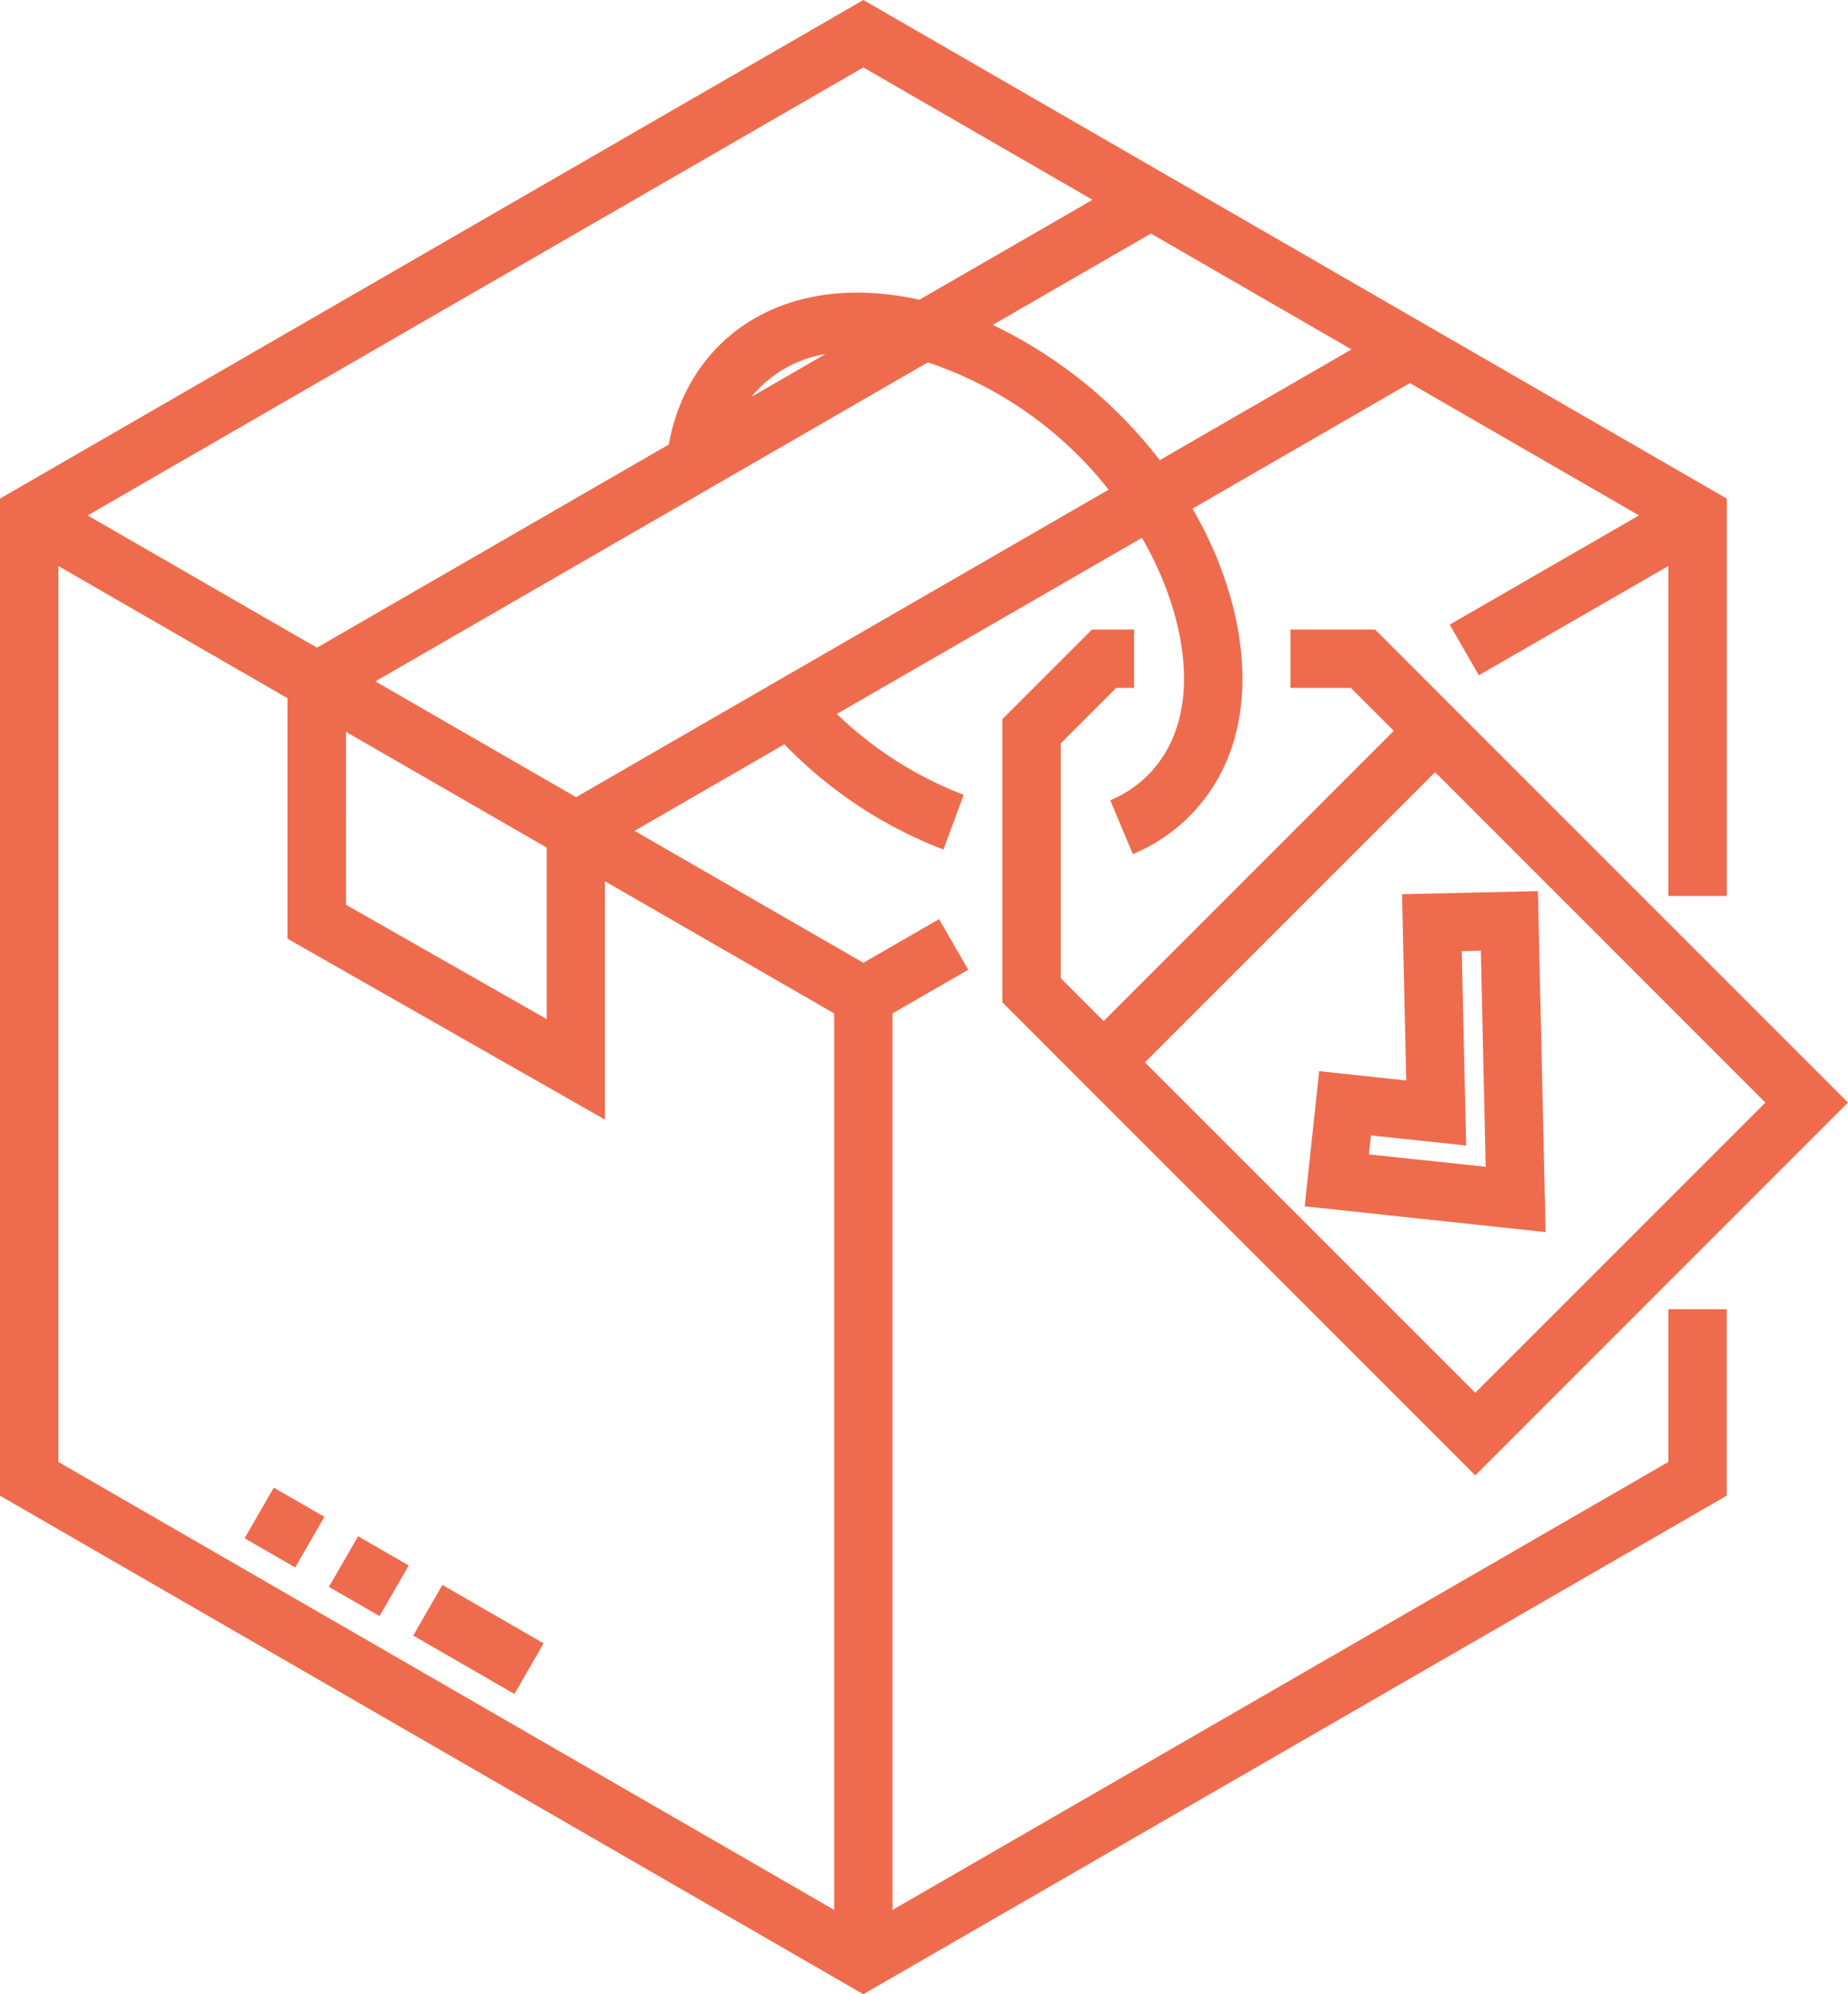 <svg xmlns="http://www.w3.org/2000/svg" width="91.272" height="98.476" viewBox="0 0 91.272 98.476">
  <g id="shipping_2_" data-name="shipping (2)" transform="translate(-0.501 0)">
    <path id="Path_22078" data-name="Path 22078" d="M281.245,203.393l18.409-18.409c-9.923-9.923-15.149-15.149-23.358-23.359h-4.181v2.885H275.1l2.119,2.119-14.329,14.329-2.119-2.118V167.249l2.739-2.739h.885v-2.885h-2.08l-4.428,4.429v13.98Zm-1.986-34.723,16.315,16.315-14.329,14.329L264.93,183Zm0,0" transform="translate(-207.881 -130.539)" fill="#ee6c4d"/>
    <path id="Path_22079" data-name="Path 22079" d="M347.044,228.789l-6.71.151.206,9.2-4.3-.461-.715,6.674,11.9,1.274Zm-8.345,13,.1-.936,4.7.5-.215-9.6.941-.021.239,10.669Zm0,0" transform="translate(-270.586 -184.785)" fill="#ee6c4d"/>
    <path id="Path_22080" data-name="Path 22080" d="M82.9,72.192,44.584,94.311V50.043l3.738-2.156-1.441-2.5-3.739,2.156-11.3-6.515,7.4-4.275a21.772,21.772,0,0,0,7.855,5.2l1-2.706a18.594,18.594,0,0,1-6.264-3.99L56.9,26.56c2.171,3.715,3.191,8.82.286,11.725a5.721,5.721,0,0,1-1.85,1.231l1.116,2.661a8.607,8.607,0,0,0,2.775-1.852c3.936-3.936,3.021-10.318.17-15.207l10.738-6.2,11.316,6.533L72.1,30.845l1.441,2.5L82.9,27.95V44.242h2.886V24.621L43.142,0,.5,24.621V73.858l42.64,24.618L85.782,73.858v-9.21H82.9v7.544ZM17.589,36.14,27.5,41.853v8.47l-9.908-5.645Zm11.366,3.224-9.913-5.717L46.327,17.895a19.085,19.085,0,0,1,8.928,6.285Zm8.662-19.772a5.984,5.984,0,0,1,3.654-2.11Zm20.163,3.13a22.867,22.867,0,0,0-8.249-6.678l7.813-4.51,9.908,5.72ZM54.46,9.867,45.91,14.8C39.1,13.3,34.448,16.795,33.533,21.95L16.155,31.983,4.83,25.453,43.142,3.331ZM3.386,27.951,14.7,34.477V46.355l15.678,8.932V43.517L41.7,50.043V94.311L3.386,72.192Zm0,0" fill="#ee6c4d"/>
    <path id="Path_22081" data-name="Path 22081" d="M76.639,392.118l-5-2.885,1.443-2.5,5,2.885Zm-6.663-3.847-2.5-1.443,1.443-2.5,2.5,1.443Zm-4.165-2.4-2.5-1.443,1.443-2.5,2.5,1.443Zm0,0" transform="translate(-50.731 -308.468)" fill="#ee6c4d"/>
  </g>
</svg>

